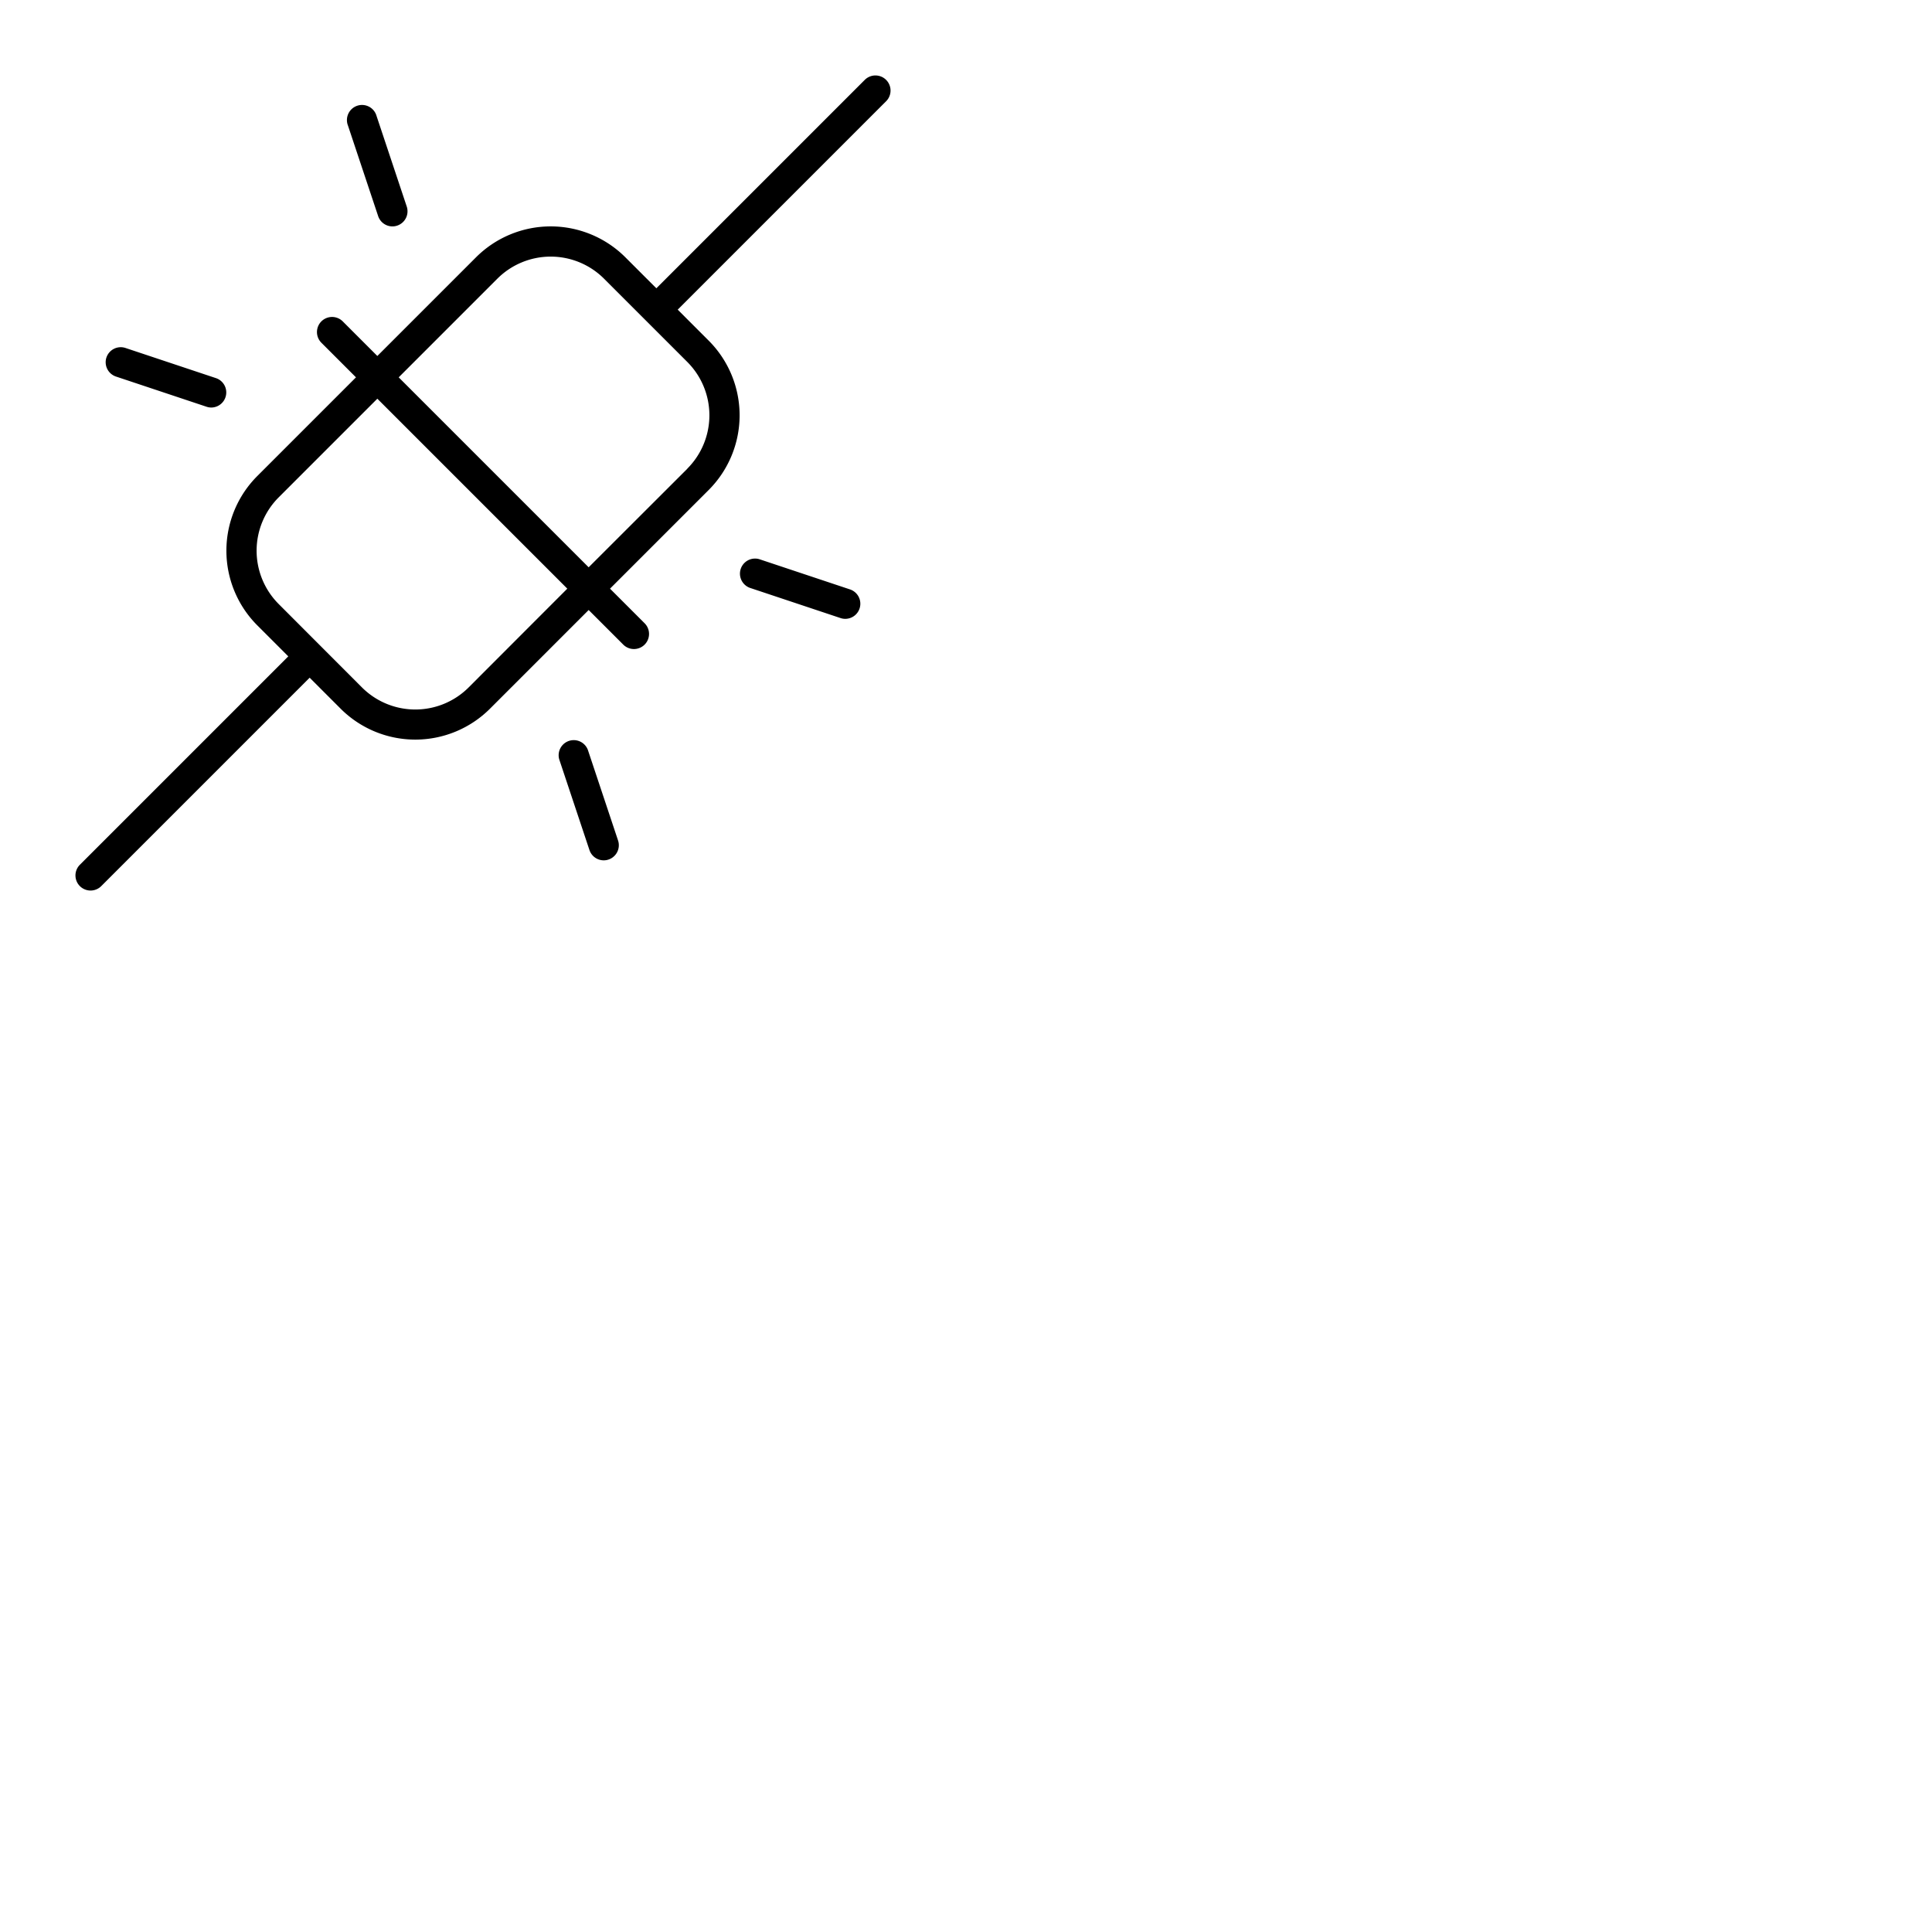 <svg xmlns="http://www.w3.org/2000/svg" version="1.1" viewBox="0 0 512 512" fill="currentColor"><path fill="currentColor" d="M234.83 21.17a4 4 0 0 0-5.66 0L173.94 76.4l-8.2-8.2a28 28 0 0 0-39.6 0L100 94.34l-9.17-9.17a4 4 0 0 0-5.66 5.66l9.17 9.17l-26.14 26.14a28 28 0 0 0 0 39.6l8.2 8.2l-55.23 55.23a4 4 0 0 0 5.66 5.66l55.23-55.23l8.2 8.2a28 28 0 0 0 39.6 0L156 161.66l9.17 9.17a4 4 0 0 0 5.66-5.66l-9.17-9.17l26.14-26.14a28 28 0 0 0 0-39.6l-8.2-8.2l55.23-55.23a4 4 0 0 0 0-5.66m-110.63 161a20 20 0 0 1-28.28 0l-22.06-22.09a20 20 0 0 1 0-28.28L100 105.66L150.34 156Zm57.94-57.94L156 150.34L105.66 100l26.14-26.14a20 20 0 0 1 28.28 0l22.06 22.06a20 20 0 0 1 0 28.28ZM92.21 33.26a4 4 0 1 1 7.58-2.53l8 24a4 4 0 0 1-2.53 5.06A3.92 3.92 0 0 1 104 60a4 4 0 0 1-3.79-2.74Zm-64 61.47a4 4 0 0 1 5-2.53l24 8A4 4 0 0 1 56 108a3.92 3.92 0 0 1-1.26-.21l-24-8a4 4 0 0 1-2.53-5.06m199.58 66.54A4 4 0 0 1 224 164a3.92 3.92 0 0 1-1.26-.21l-24-8a4 4 0 0 1 2.52-7.59l24 8a4 4 0 0 1 2.53 5.07m-64 61.46a4 4 0 0 1-2.53 5.06a3.92 3.92 0 0 1-1.26.21a4 4 0 0 1-3.79-2.73l-8-24a4 4 0 0 1 7.58-2.54Z"/></svg>
